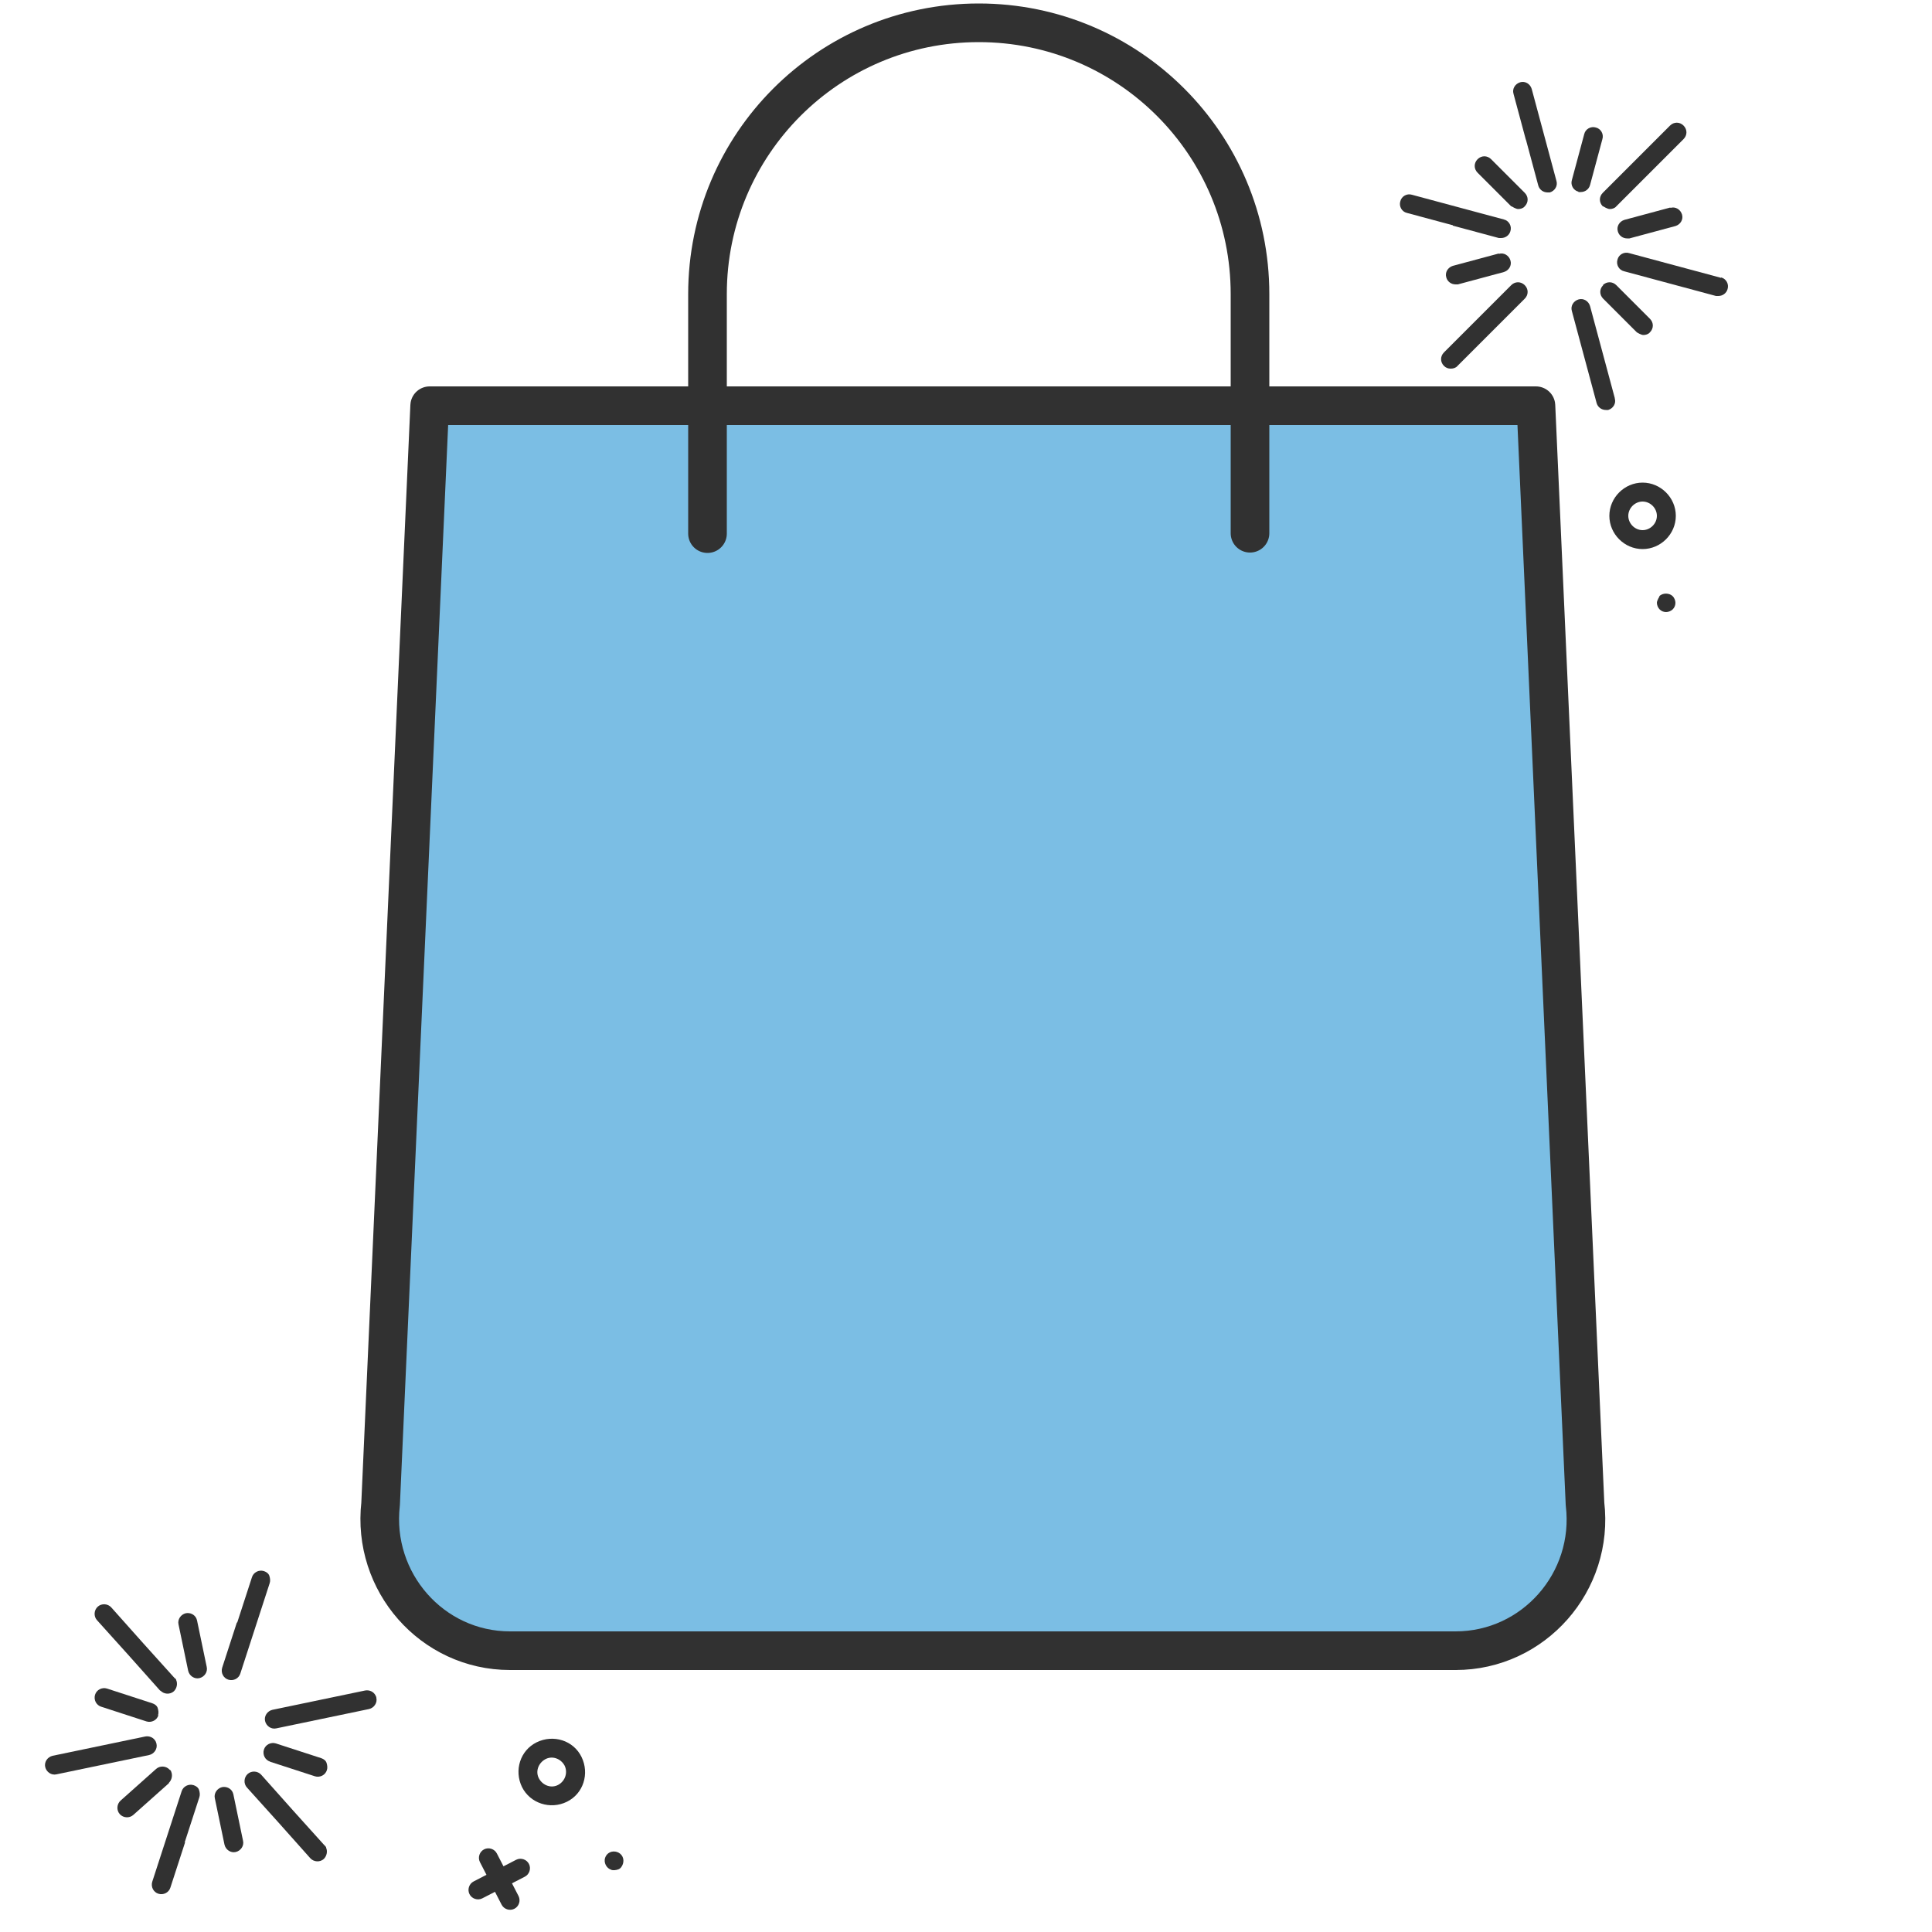<?xml version="1.0" encoding="UTF-8"?><svg id="Layer_1" xmlns="http://www.w3.org/2000/svg" viewBox="0 0 50 50"><defs><style>.cls-1{fill:none;stroke:#313131;stroke-linecap:round;stroke-linejoin:round;}.cls-2{fill:#7bbee4;}.cls-3{fill:#313131;}</style></defs><path class="cls-2" d="M11.12,10.61l-1.19,26.97s-.98,5.03,3.28,5.14l24.1-.12s3.86,.23,3.77-4.25l-1.35-27.84"/><g><path class="cls-1" d="M37.69,42.72H13.2c-2.02,0-3.58-1.78-3.35-3.8l1.27-28.42h28.63l1.27,28.42c.24,2.02-1.33,3.8-3.35,3.8Z"/><path class="cls-1" d="M32.35,13.8V7.61c0-3.88-3.14-7.02-7.02-7.02h0c-3.88,0-7.02,3.14-7.02,7.02v6.2"/></g><g><path class="cls-3" d="M41.49,7.38c-.1,.1-.1,.25,0,.35l.87,.87s.11,.07,.17,.07,.13-.02,.17-.07c.1-.1,.1-.25,0-.35l-.87-.87c-.1-.1-.25-.1-.35,0Z"/><path class="cls-3" d="M37.55,9.54c.06,0,.13-.02,.17-.07l.87-.87s0,0,0,0l.87-.87c.1-.1,.1-.25,0-.35-.1-.1-.25-.1-.35,0l-.87,.87s0,0,0,0l-.87,.87c-.1,.1-.1,.25,0,.35,.05,.05,.11,.07,.17,.07Z"/><path class="cls-3" d="M39.12,5.34s.11,.07,.17,.07,.13-.02,.17-.07c.1-.1,.1-.25,0-.35l-.87-.87c-.1-.1-.25-.1-.35,0-.1,.1-.1,.25,0,.35l.87,.87Z"/><path class="cls-3" d="M41.49,5.34s.11,.07,.17,.07,.13-.02,.17-.07l.87-.87s0,0,0,0l.87-.87c.1-.1,.1-.25,0-.35-.1-.1-.25-.1-.35,0l-.87,.87s0,0,0,0l-.87,.87c-.1,.1-.1,.25,0,.35Z"/><path class="cls-3" d="M41.79,10.3l-.32-1.19-.32-1.19c-.04-.13-.17-.21-.3-.17-.13,.04-.21,.17-.17,.3l.32,1.19,.32,1.19c.03,.11,.13,.18,.24,.18,.02,0,.04,0,.06,0,.13-.04,.21-.17,.17-.3Z"/><path class="cls-3" d="M38.79,6.56l-1.19,.32c-.13,.04-.21,.17-.17,.3,.03,.11,.13,.18,.24,.18,.02,0,.04,0,.06,0l1.19-.32c.13-.04,.21-.17,.17-.3-.04-.13-.17-.21-.3-.17Z"/><path class="cls-3" d="M39.49,3.61s0,0,0,0l.32,1.19c.03,.11,.13,.18,.24,.18,.02,0,.04,0,.06,0,.13-.04,.21-.17,.17-.3l-.32-1.19s0,0,0,0l-.32-1.19c-.04-.13-.17-.21-.3-.17-.13,.04-.21,.17-.17,.3l.32,1.19Z"/><path class="cls-3" d="M43.23,5.37l-1.19,.32c-.13,.04-.21,.17-.17,.3,.03,.11,.13,.18,.24,.18,.02,0,.04,0,.06,0l1.19-.32c.13-.04,.21-.17,.17-.3-.04-.13-.17-.21-.3-.17Z"/><path class="cls-3" d="M44.54,7.19l-1.19-.32s0,0,0,0l-1.19-.32c-.13-.04-.27,.04-.3,.17-.04,.13,.04,.27,.17,.3l1.19,.32s0,0,0,0l1.19,.32s.04,0,.06,0c.11,0,.21-.07,.24-.18,.04-.13-.04-.27-.17-.3Z"/><path class="cls-3" d="M37.6,5.84l1.19,.32s.04,0,.06,0c.11,0,.21-.07,.24-.18,.04-.13-.04-.27-.17-.3l-1.19-.32s0,0,0,0l-1.19-.32c-.13-.04-.27,.04-.3,.17-.04,.13,.04,.27,.17,.3l1.19,.32s0,0,0,0Z"/><path class="cls-3" d="M40.85,4.97s.04,0,.06,0c.11,0,.21-.07,.24-.18l.32-1.19c.04-.13-.04-.27-.17-.3-.13-.04-.27,.04-.3,.17l-.32,1.19c-.04,.13,.04,.27,.17,.3Z"/><path class="cls-3" d="M6.98,45.59l1.17,.38c.13,.04,.27-.03,.31-.16,.02-.06,.01-.13-.01-.19s-.08-.1-.14-.12l-1.17-.38c-.13-.04-.27,.03-.31,.16-.04,.13,.03,.27,.16,.31Z"/><path class="cls-3" d="M6.13,41.99s0,0,0,0l-.38,1.17c-.04,.13,.03,.27,.16,.31,.13,.04,.27-.03,.31-.16l.38-1.17s0,0,0,0l.38-1.17c.02-.06,.01-.13-.01-.19s-.08-.1-.14-.12c-.13-.04-.27,.03-.31,.16l-.38,1.17Z"/><path class="cls-3" d="M4.09,44.39c.02-.06,.01-.13-.01-.19s-.08-.1-.14-.12l-1.17-.38c-.13-.04-.27,.03-.31,.16-.04,.13,.03,.27,.16,.31l1.17,.38c.13,.04,.27-.03,.31-.16Z"/><path class="cls-3" d="M4.78,47.68s0,0,0,0l.38-1.17c.02-.06,.01-.13-.01-.19s-.08-.1-.14-.12c-.13-.04-.27,.03-.31,.16l-.38,1.17s0,0,0,0l-.38,1.17c-.04,.13,.03,.27,.16,.31,.13,.04,.27-.03,.31-.16l.38-1.17Z"/><path class="cls-3" d="M6.86,44.54c.03,.13,.16,.22,.29,.19l1.2-.25s0,0,0,0l1.2-.25c.13-.03,.22-.16,.19-.29,0-.02-.01-.04-.02-.06-.05-.1-.16-.15-.27-.13l-1.2,.25s0,0,0,0l-1.2,.25c-.13,.03-.22,.16-.19,.29Z"/><path class="cls-3" d="M4.87,43.24c.03,.13,.16,.22,.29,.19,.13-.03,.22-.16,.19-.29l-.25-1.2s-.01-.04-.02-.06c-.05-.1-.16-.15-.27-.13-.13,.03-.22,.16-.19,.29l.25,1.2Z"/><path class="cls-3" d="M4.05,45.13s-.01-.04-.02-.06c-.05-.1-.16-.15-.27-.13l-1.2,.25-1.2,.25c-.13,.03-.22,.16-.19,.29,.03,.13,.16,.22,.29,.19l1.2-.25,1.2-.25c.13-.03,.22-.16,.19-.29Z"/><path class="cls-3" d="M5.81,47.74c.03,.13,.16,.22,.29,.19,.13-.03,.22-.16,.19-.29l-.25-1.2s-.01-.04-.02-.06c-.05-.1-.16-.15-.27-.13-.13,.03-.22,.16-.19,.29l.25,1.2Z"/><path class="cls-3" d="M8.44,47.81s-.02-.04-.04-.05l-.82-.91s0,0,0,0l-.82-.92c-.09-.1-.25-.11-.35-.02-.1,.09-.11,.25-.02,.35l.82,.91s0,0,0,0l.82,.92c.09,.1,.25,.11,.35,.02,.08-.08,.1-.2,.06-.29Z"/><path class="cls-3" d="M4.15,43.75c.09,.1,.25,.11,.35,.02,.08-.08,.1-.2,.06-.29,0-.02-.02-.04-.04-.05l-.82-.91s0,0,0,0l-.82-.92c-.09-.1-.25-.11-.35-.02-.1,.09-.11,.25-.02,.35l.82,.91s0,0,0,0l.82,.92Z"/><path class="cls-3" d="M4.37,46.14c.08-.08,.1-.2,.06-.29,0-.02-.02-.04-.04-.05-.09-.1-.25-.11-.35-.02l-.92,.82c-.1,.09-.11,.25-.02,.35,.09,.1,.25,.11,.35,.02l.92-.82Z"/><path class="cls-3" d="M15.81,48.39c.06,.02,.13,.01,.19-.01s.1-.08,.12-.14c.02-.06,.02-.13-.01-.19s-.08-.1-.14-.12c-.06-.02-.13-.02-.19,.01s-.1,.08-.12,.14c-.04,.12,.03,.27,.16,.31Z"/><path class="cls-3" d="M42.95,15.43s-.07,.11-.07,.17,.03,.13,.07,.17c.05,.05,.11,.07,.17,.07s.13-.03,.17-.07c.05-.05,.07-.11,.07-.17s-.03-.13-.07-.17c-.09-.09-.26-.09-.35,0Z"/><path class="cls-3" d="M12.42,48.19l.17,.33-.33,.17c-.12,.06-.17,.21-.11,.33s.21,.17,.33,.11l.33-.17,.17,.33c.06,.12,.21,.17,.33,.11s.17-.21,.11-.33l-.17-.33,.33-.17c.12-.06,.17-.21,.11-.33s-.21-.17-.33-.11l-.33,.17-.17-.33c-.06-.12-.21-.17-.33-.11s-.17,.21-.11,.33Z"/><path class="cls-3" d="M13.51,46.25c.21,.42,.73,.59,1.16,.38s.59-.73,.38-1.16-.73-.59-1.16-.38-.59,.73-.38,1.16Zm1.1-.56c.09,.18,.02,.4-.16,.5s-.4,.02-.5-.16-.02-.4,.16-.5,.4-.02,.5,.16Z"/><path class="cls-3" d="M42.51,12.49c-.47,0-.86,.39-.86,.86s.39,.86,.86,.86,.86-.39,.86-.86-.39-.86-.86-.86Zm0,1.23c-.2,0-.37-.17-.37-.37s.17-.37,.37-.37,.37,.17,.37,.37-.17,.37-.37,.37Z"/></g></svg>